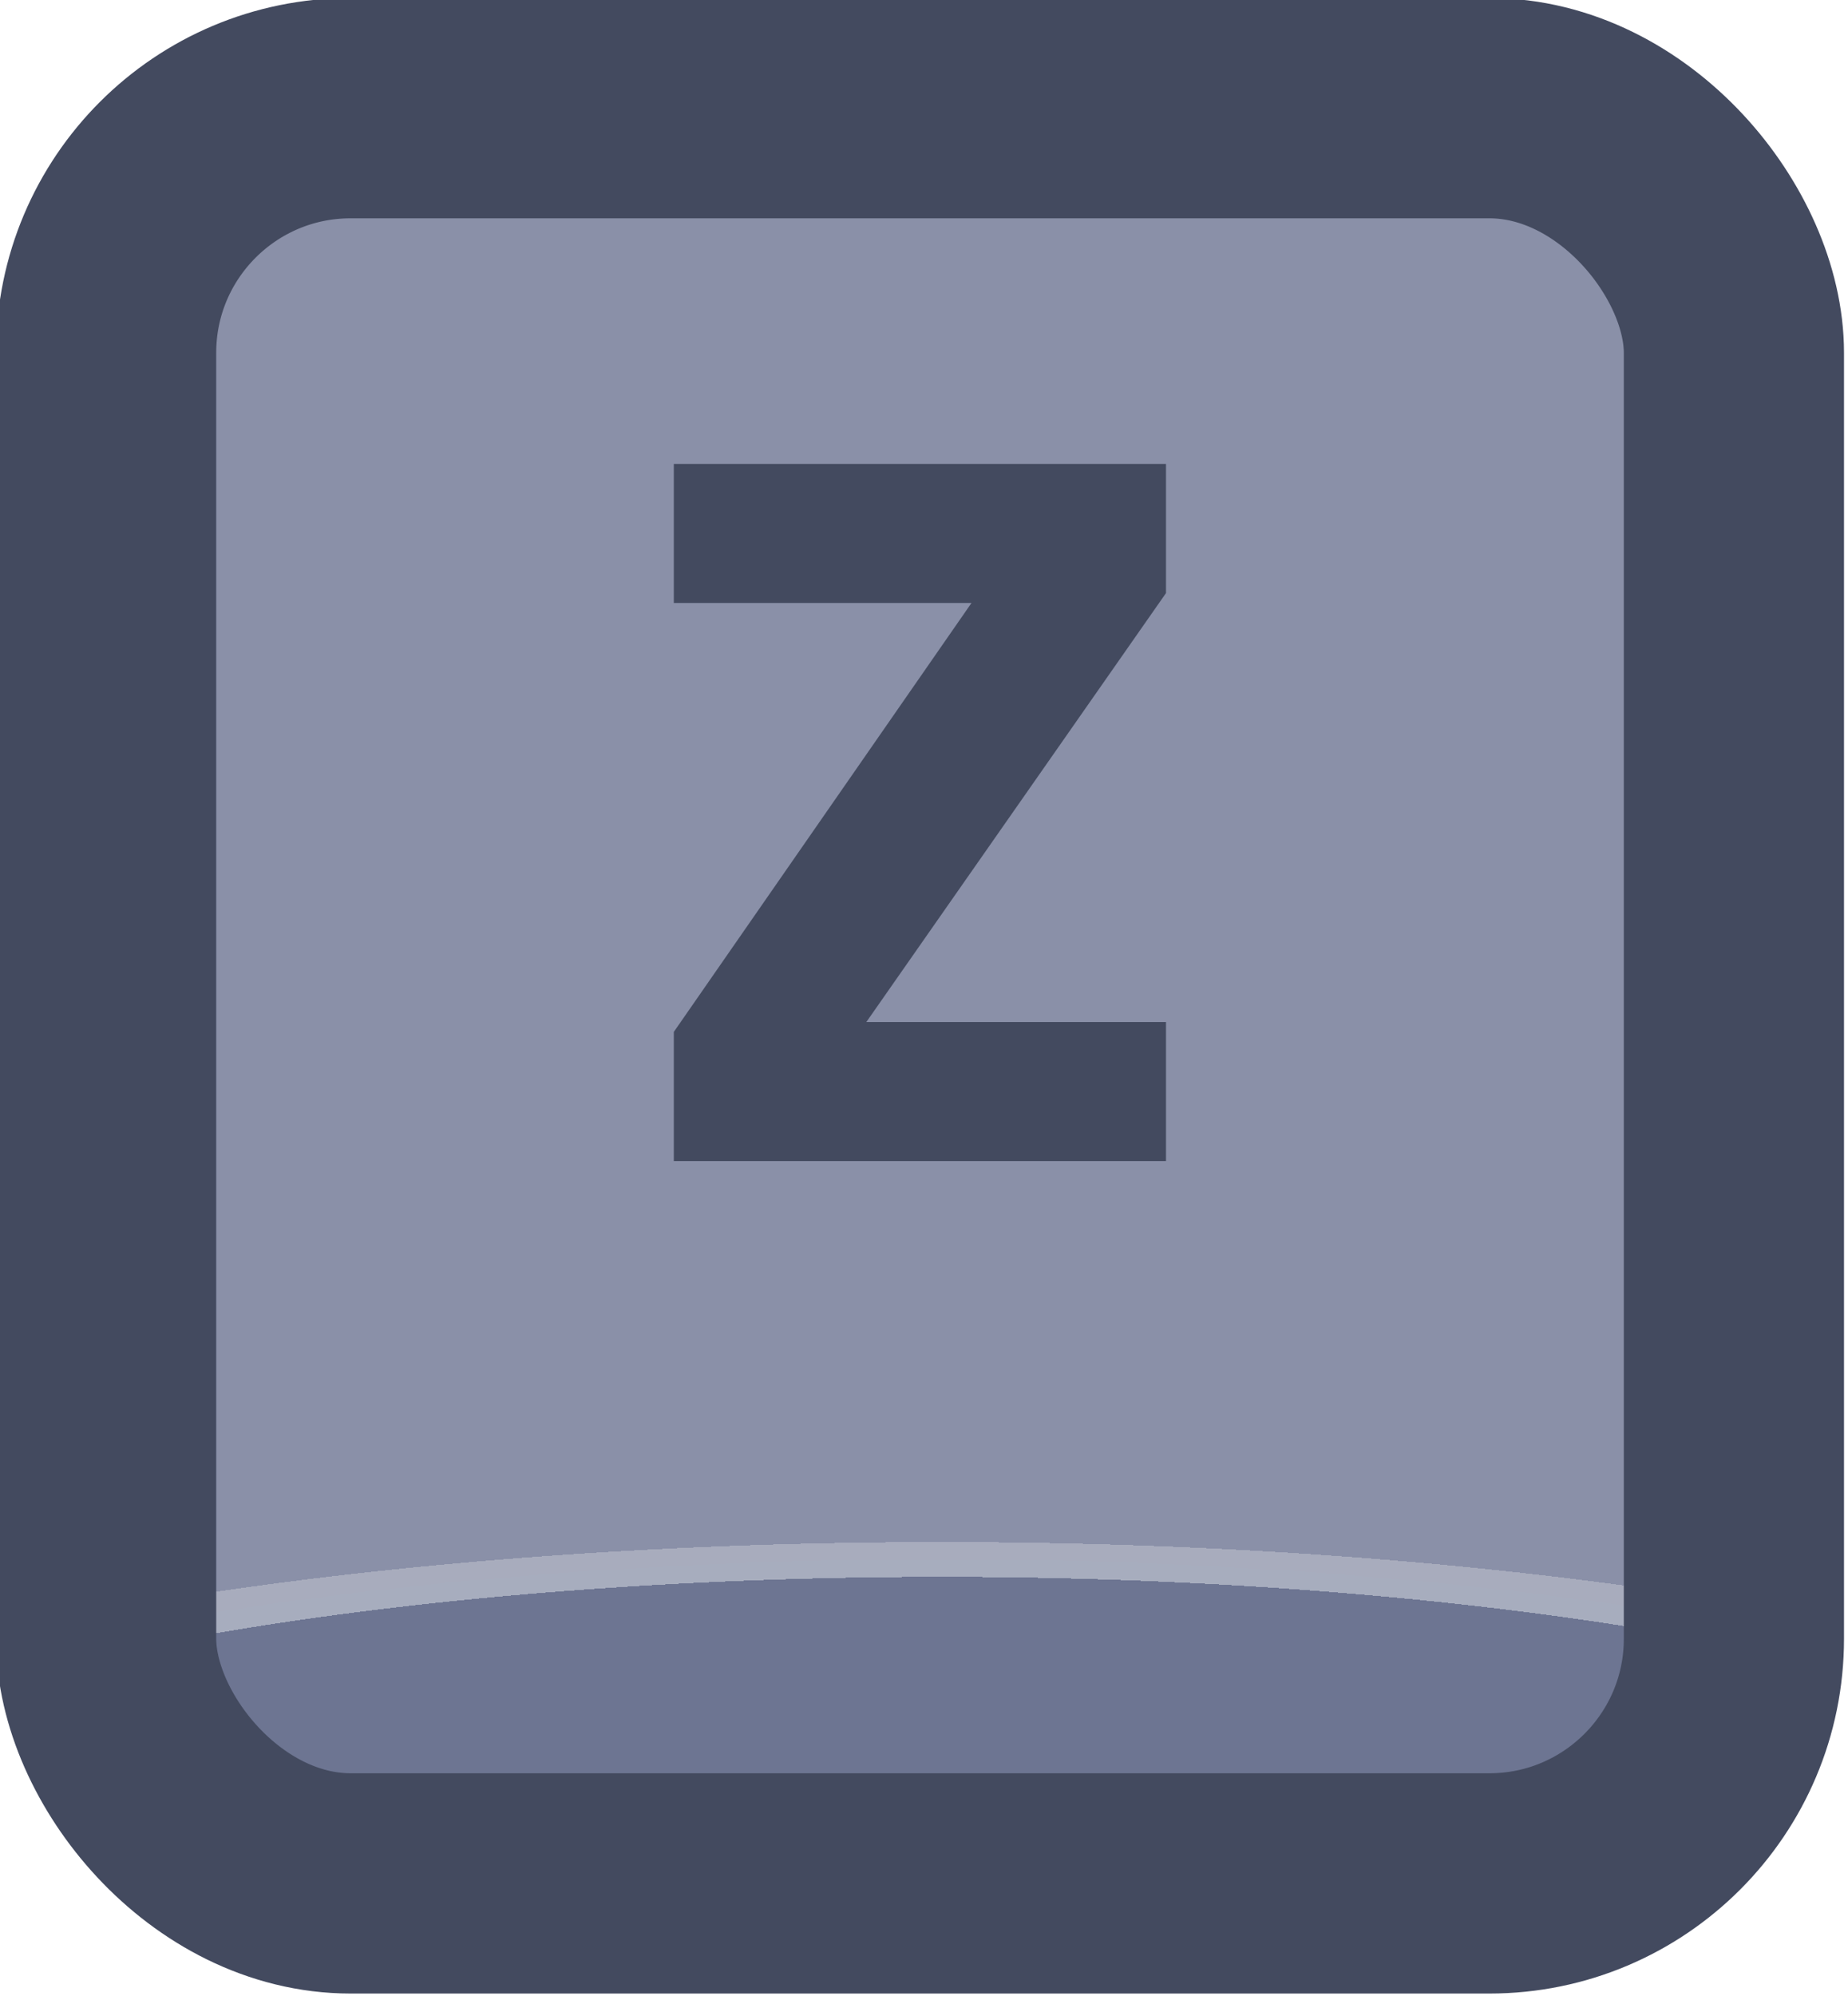 <?xml version="1.0" encoding="UTF-8" standalone="no"?>
<!-- Created with Inkscape (http://www.inkscape.org/) -->

<svg
   width="37.765"
   height="40.765"
   viewBox="0 0 9.992 10.786"
   version="1.1"
   id="svg1"
   xml:space="preserve"
   xmlns:xlink="http://www.w3.org/1999/xlink"
   xmlns="http://www.w3.org/2000/svg"
   xmlns:svg="http://www.w3.org/2000/svg"><defs
     id="defs1"><linearGradient
       id="linearGradient89"><stop
         style="stop-color:#434a5f;stop-opacity:1;"
         offset="1"
         id="stop89" /><stop
         style="stop-color:#434a5f;stop-opacity:1;"
         offset="1"
         id="stop90" /></linearGradient><linearGradient
       id="linearGradient1-1"><stop
         style="stop-color:#434a5f;stop-opacity:1;"
         offset="0.473"
         id="stop3" /><stop
         style="stop-color:#434a5f;stop-opacity:1;"
         offset="1"
         id="stop4" /></linearGradient><linearGradient
       id="linearGradient568"><stop
         style="stop-color:#6d7592;stop-opacity:1;"
         offset="0.181"
         id="stop565" /><stop
         style="stop-color:#a7adbe;stop-opacity:1;"
         offset="0.181"
         id="stop566" /><stop
         style="stop-color:#a8acbd;stop-opacity:1;"
         offset="0.201"
         id="stop567" /><stop
         style="stop-color:#8a90a8;stop-opacity:1;"
         offset="0.201"
         id="stop568" /></linearGradient><radialGradient
       xlink:href="#linearGradient568"
       id="radialGradient478"
       gradientUnits="userSpaceOnUse"
       gradientTransform="matrix(7.53,0,0,1.881,-2935.125,-141.401)"
       cx="452.625"
       cy="196.252"
       fx="452.625"
       fy="196.252"
       r="4.209" /><linearGradient
       xlink:href="#linearGradient1-1"
       id="linearGradient276"
       x1="468.85"
       y1="223.676"
       x2="477.267"
       y2="223.676"
       gradientUnits="userSpaceOnUse" /><linearGradient
       xlink:href="#linearGradient89"
       id="linearGradient656"
       x1="471.938"
       y1="222.842"
       x2="474.179"
       y2="222.842"
       gradientUnits="userSpaceOnUse" /></defs><g
     id="g456"
     transform="translate(-152.4,-63.5)"
     style="display:inline"><g
       id="g357"
       style="display:inline;paint-order:fill markers stroke"
       transform="matrix(1.187,0,0,1.187,-404.146,-196.621)"><rect
         style="opacity:1;fill:url(#radialGradient478);fill-opacity:1;stroke:url(#linearGradient276);stroke-width:1.003;stroke-linecap:round;stroke-linejoin:round;stroke-miterlimit:0;stroke-dasharray:none;stroke-opacity:1;paint-order:fill markers stroke"
         id="rect357"
         width="7.415"
         height="8.083"
         x="469.351"
         y="219.634"
         rx="1.114"
         ry="1.114" /><path
         d="m 472.814,223.795 h 1.365 v 0.633 h -2.242 v -0.588 l 1.356,-1.953 h -1.356 v -0.633 h 2.242 v 0.588 z"
         id="text357"
         style="font-weight:bold;font-size:4.52px;font-family:Poppins;-inkscape-font-specification:'Poppins Bold';text-align:center;letter-spacing:0.1px;text-anchor:middle;fill:url(#linearGradient656);stroke-width:1.991;stroke-linecap:round;stroke-linejoin:round;stroke-dasharray:3.981, 1.991"
         aria-label="Z" /></g></g></svg>
